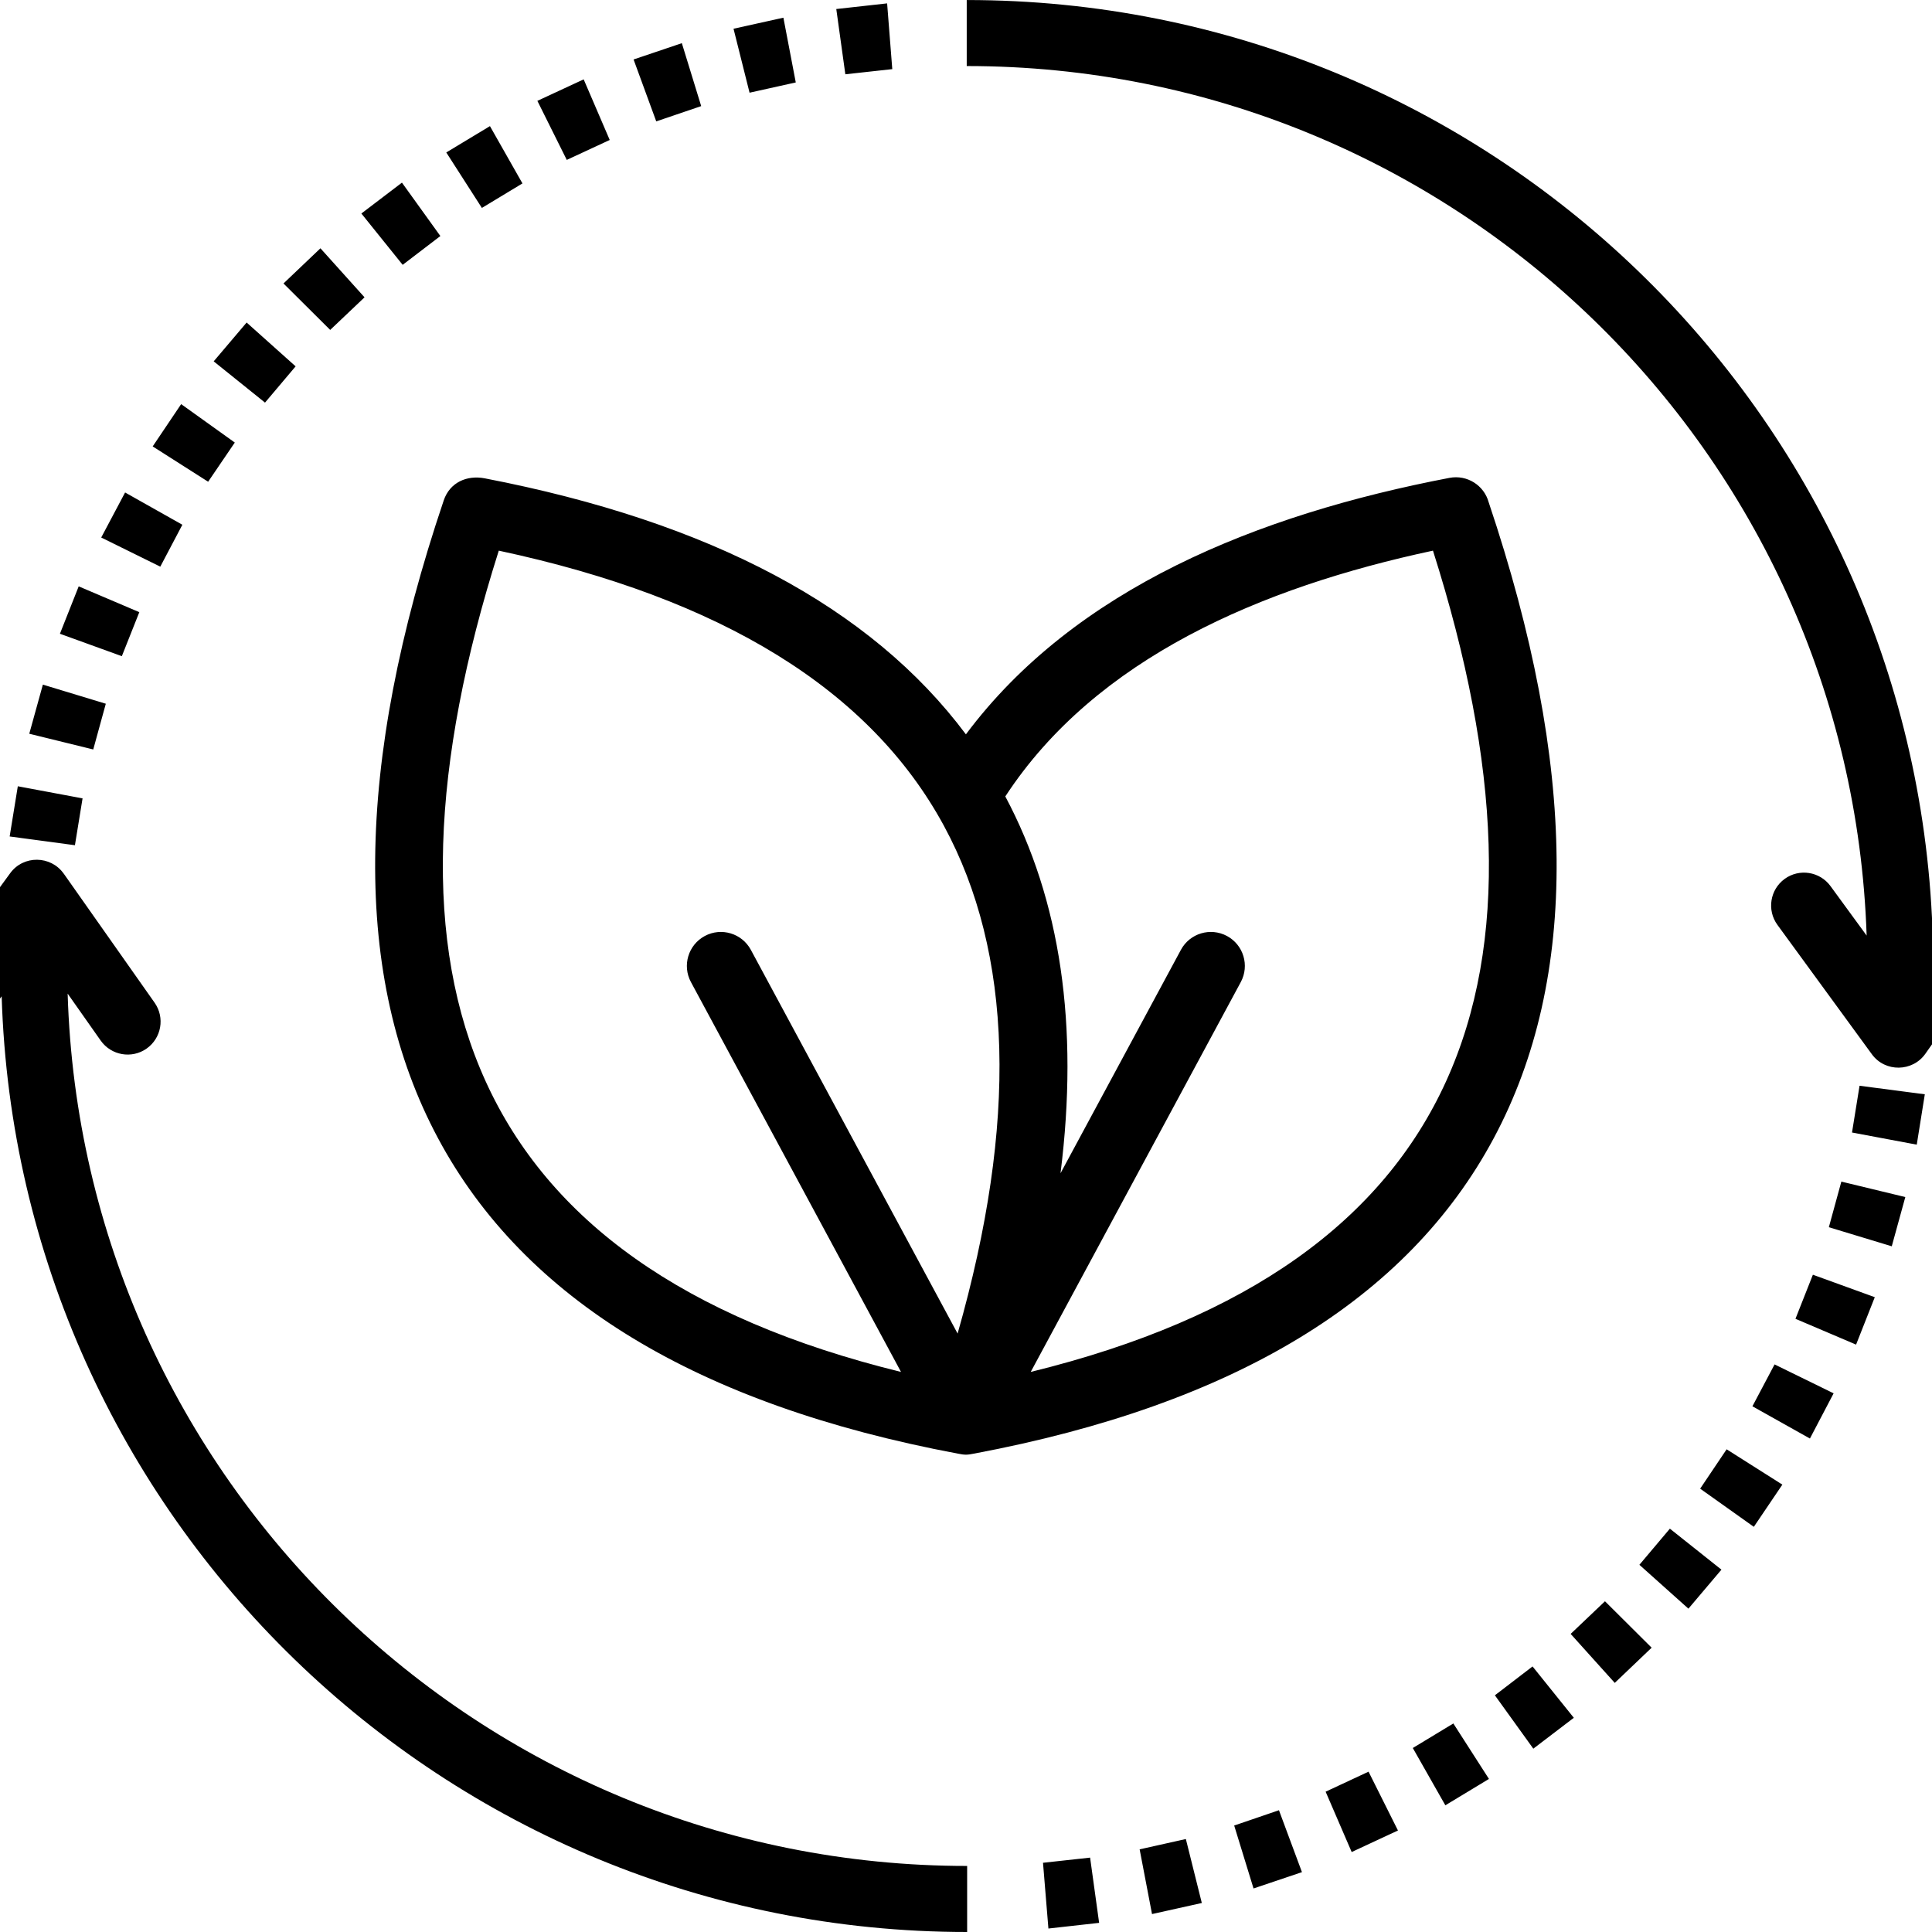 <svg width="64" height="64" viewBox="0 0 64 64" fill="none" xmlns="http://www.w3.org/2000/svg">
<path fill-rule="evenodd" clip-rule="evenodd" d="M9.391 9.39L10.615 8.225L12.076 9.849L10.938 10.929L9.391 9.39ZM31.997 24.326C35.607 19.495 41.654 17.047 48.016 15.83C48.598 15.719 49.16 16.075 49.314 16.637C52.253 25.375 52.321 32.406 49.48 37.709C46.624 43.042 40.898 46.531 32.265 48.153C32.035 48.198 31.972 48.201 31.728 48.153C23.095 46.531 17.368 43.042 14.512 37.709C11.665 32.395 11.74 25.344 14.698 16.58C14.9 15.976 15.47 15.732 16.061 15.846C23.527 17.287 28.847 20.109 31.997 24.326ZM29.847 45.447L22.888 32.532C22.593 31.984 22.799 31.301 23.347 31.006C23.894 30.712 24.578 30.917 24.873 31.465L31.722 44.176C33.717 37.183 33.558 31.58 31.266 27.351C28.825 22.849 23.901 19.818 16.523 18.241C12.03 32.392 15.418 41.907 29.847 45.447ZM35.131 38.866L39.119 31.465C39.413 30.917 40.096 30.712 40.645 31.006C41.193 31.301 41.397 31.984 41.103 32.532L34.144 45.447C48.572 41.906 51.963 32.392 47.469 18.241C41.777 19.457 36.299 21.801 33.302 26.383C35.132 29.817 35.745 33.977 35.131 38.866ZM3.353 17.806L4.144 16.314L6.041 17.383L5.31 18.771L3.353 17.806ZM1.985 20.994L2.607 19.424L4.615 20.279L4.036 21.737L1.985 20.994ZM0.97 24.305L1.42 22.679C2.115 22.891 2.81 23.102 3.505 23.312L3.089 24.827L0.969 24.306L0.97 24.305ZM0.32 27.709L0.59 26.046L2.735 26.447L2.482 27.999L0.32 27.709ZM36.41 63.697L34.73 63.885L34.551 61.707L36.111 61.536L36.41 63.697ZM39.813 63.039L38.162 63.406L37.752 61.262L39.283 60.92L39.812 63.04L39.813 63.039ZM43.129 62.017L41.525 62.558L40.884 60.473L42.367 59.966L43.129 62.017ZM52.135 56.904L50.793 57.927L49.52 56.159L50.768 55.203L52.135 56.904ZM60.741 46.156L59.956 47.653L58.051 46.585L58.785 45.198L60.742 46.156L60.741 46.156ZM62.105 42.971L61.485 44.542L59.477 43.687L60.054 42.227L62.105 42.971ZM63.116 39.654L62.667 41.285L60.583 40.653L60.997 39.142L63.116 39.654ZM63.762 36.25L63.495 37.918L61.35 37.516L61.6 35.967L63.762 36.25ZM32.024 0V2.188C48.145 2.188 61.302 14.966 61.835 30.992L60.639 29.355C60.285 28.869 59.604 28.762 59.119 29.115C58.632 29.47 58.526 30.151 58.879 30.637L62.008 34.923C62.449 35.528 63.356 35.508 63.779 34.909L66.791 30.633C67.139 30.14 67.02 29.459 66.527 29.113C66.034 28.766 65.353 28.884 65.006 29.377L64.016 30.783C63.376 13.642 49.278 0.001 32.025 0.001L32.024 0ZM32.038 64V61.812C15.902 61.812 2.725 48.979 2.241 32.915L3.336 34.471C3.683 34.963 4.364 35.082 4.856 34.736C5.349 34.389 5.468 33.707 5.121 33.215L2.11 28.938L2.109 28.939C1.686 28.34 0.779 28.32 0.338 28.925L-2.791 33.211C-3.145 33.697 -3.038 34.379 -2.552 34.732C-2.065 35.085 -1.385 34.978 -1.031 34.492L0.055 33.004C0.586 50.238 14.726 64 32.038 64ZM27.703 0.299L29.387 0.112L29.558 2.29L28.003 2.461L27.703 0.299ZM14.784 5.05L16.23 4.178L17.307 6.076L15.963 6.888L14.784 5.051V5.05ZM11.971 7.073L13.339 8.773L14.588 7.819L13.315 6.05L11.972 7.072L11.971 7.073ZM24.299 0.952L25.951 0.586L26.361 2.731L24.83 3.071L24.299 0.952ZM57.025 51.997L55.931 53.289L54.307 51.836L55.317 50.639L57.025 51.997ZM20.988 1.97L22.587 1.43L23.228 3.515L21.739 4.021L20.988 1.97ZM17.801 3.341L19.335 2.629L20.198 4.637L18.775 5.297L17.801 3.341ZM7.079 11.97L8.779 13.337L9.793 12.136L8.17 10.684L7.078 11.971L7.079 11.97ZM59.043 49.18L58.098 50.578L56.32 49.314L57.197 48.01L59.043 49.18ZM54.713 54.582L53.167 53.044L52.03 54.125L53.491 55.748L54.713 54.582ZM5.058 14.788L6.001 13.387L7.778 14.66L6.895 15.958L5.058 14.788ZM49.323 58.93L47.879 59.803L46.801 57.905L48.144 57.092L49.323 58.929L49.323 58.93ZM46.309 60.637L44.776 61.351L43.913 59.352L45.335 58.689L46.309 60.637Z" fill="black"/>
</svg>
